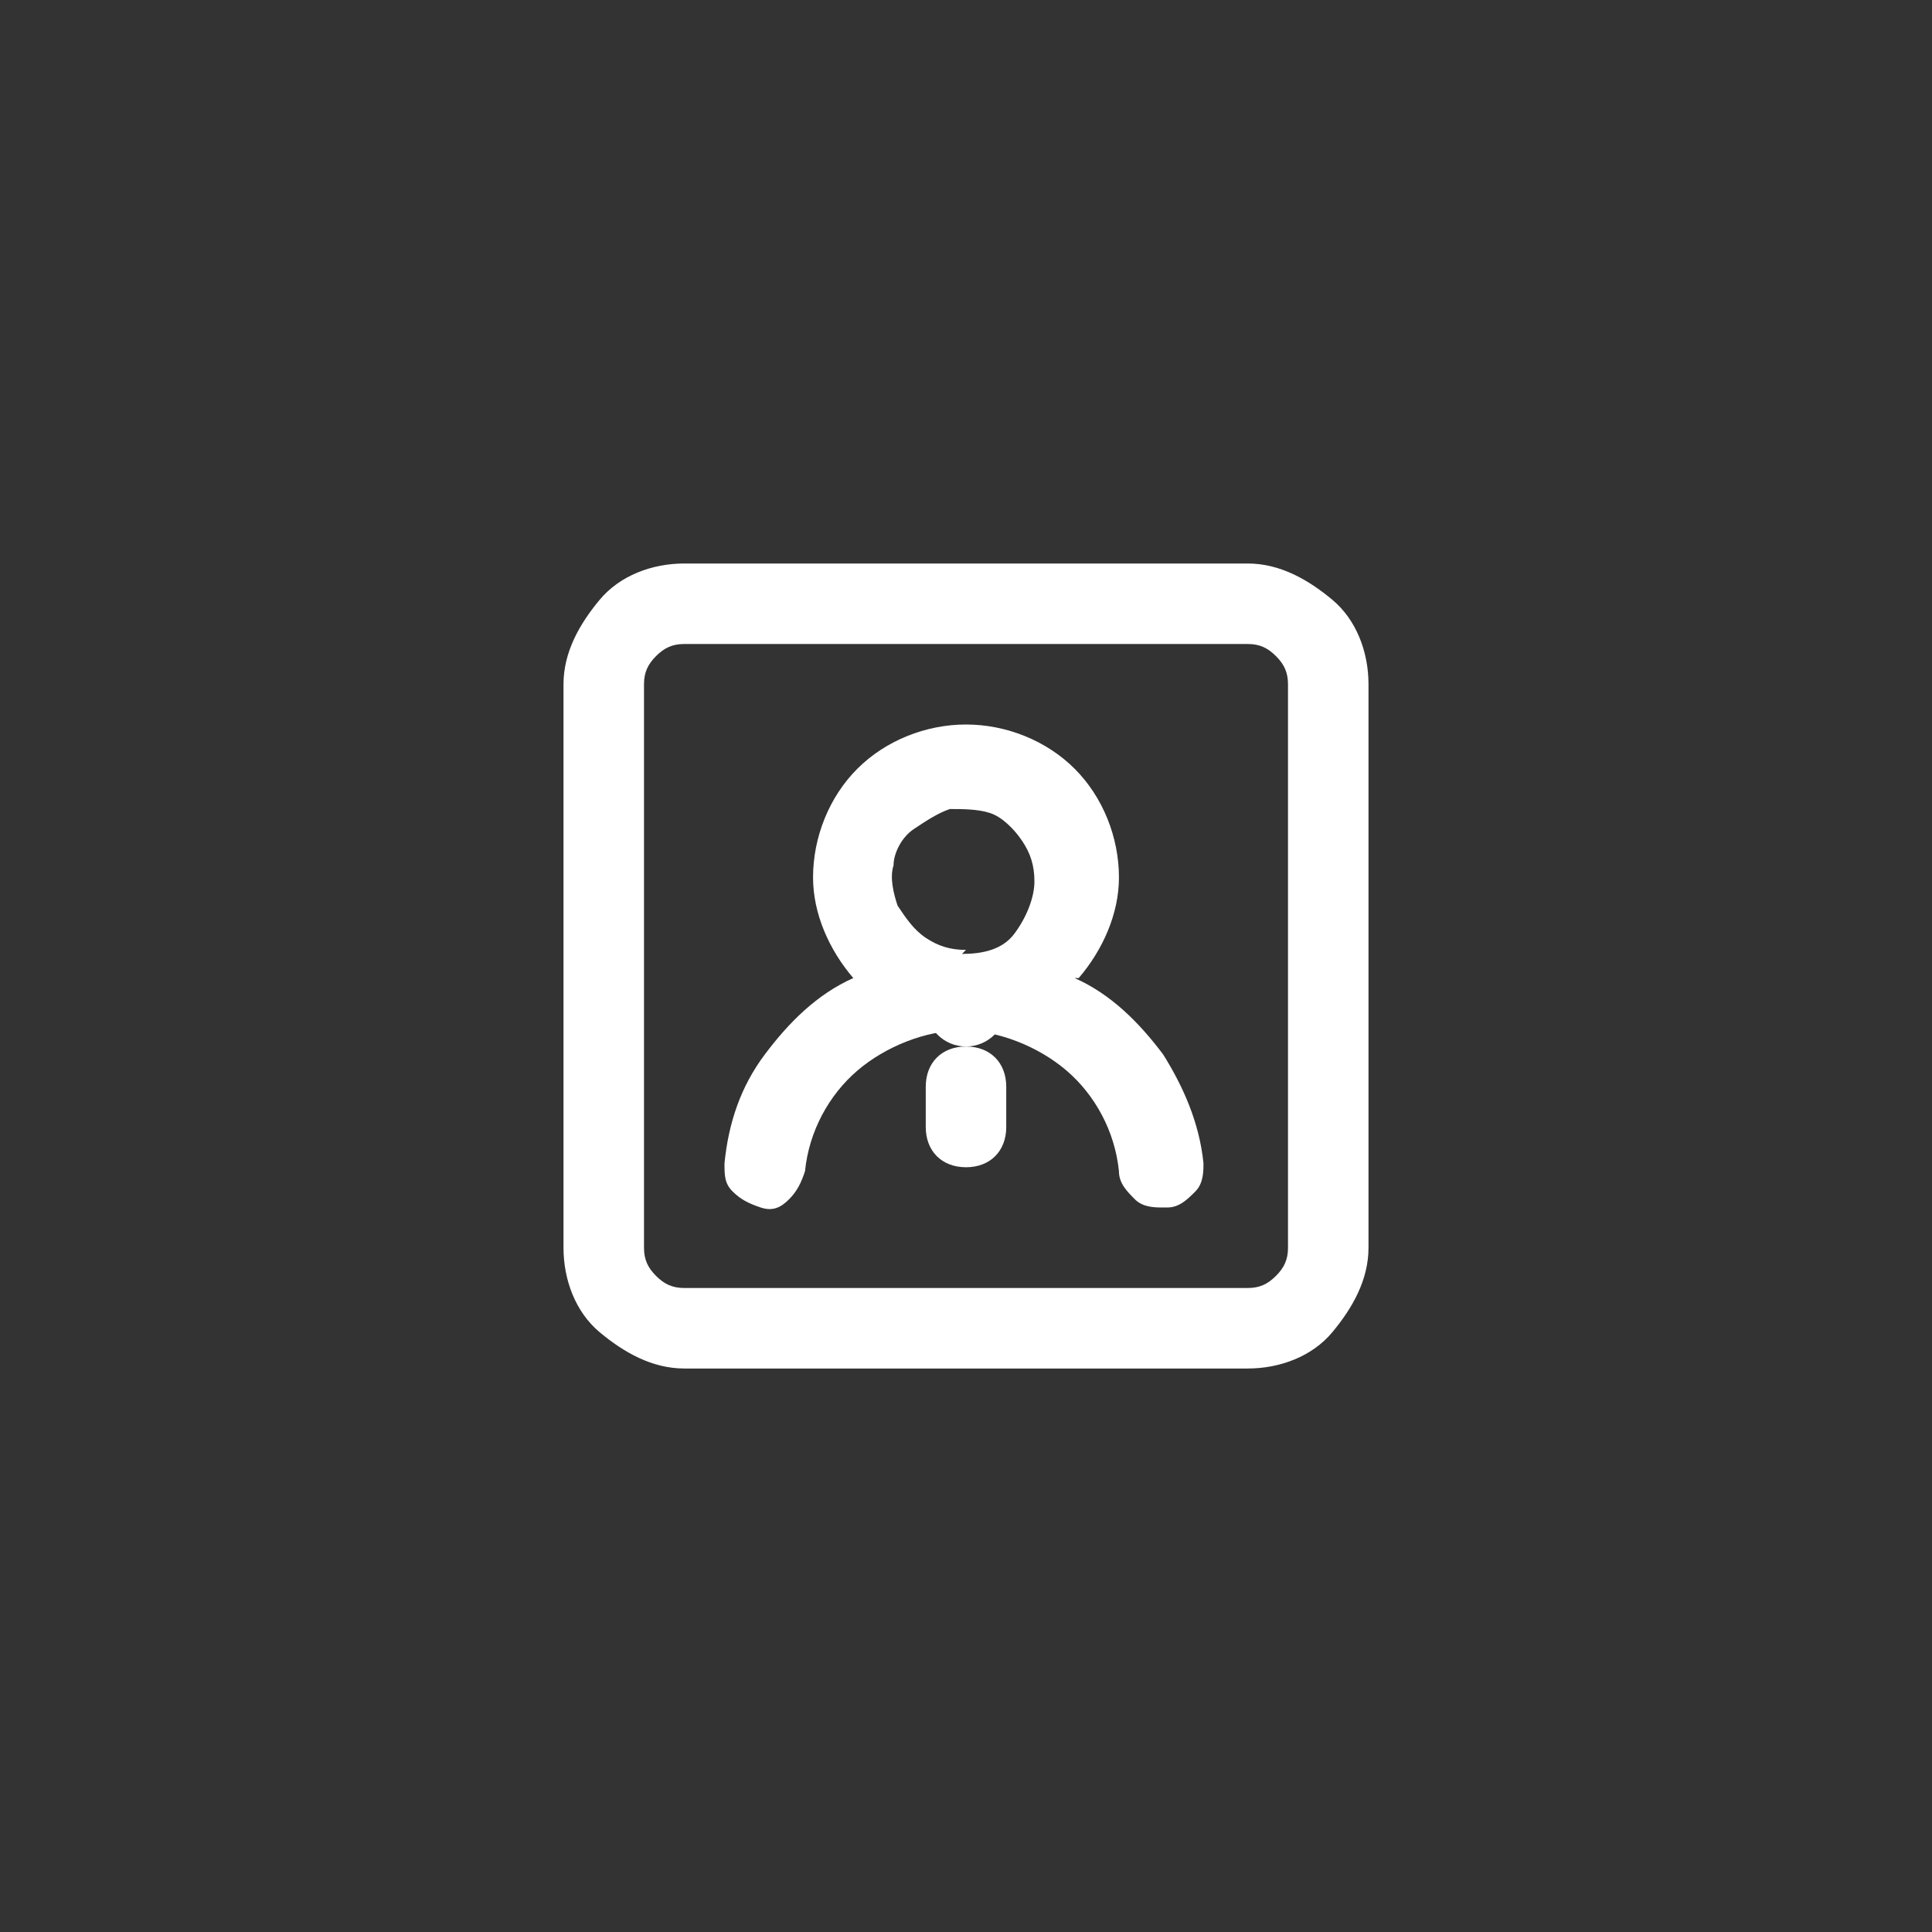 <?xml version="1.0" encoding="UTF-8"?>
<svg xmlns="http://www.w3.org/2000/svg" version="1.1" viewBox="0 0 48 48">
  <rect x="0" y="0" width="48" height="48" fill="#333333" stroke="none"/>
  <defs>
    <style>
      .cls-1 {
        fill: #fff;
      }
    </style>
  </defs>
  <!-- Generator: Adobe Illustrator 28.6.0, SVG Export Plug-In . SVG Version: 1.2.0 Build 709)  -->
  <g>
    <g id="Layer_1">
      <path class="cls-1" d="M26.8,24.3c.6-.7,1-1.6,1-2.5,0-1-.4-2-1.1-2.7s-1.7-1.1-2.7-1.1-2,.4-2.7,1.1-1.1,1.7-1.1,2.7c0,.9.4,1.8,1,2.5-.9.4-1.6,1.1-2.2,1.9-.6.8-.9,1.7-1,2.7,0,.3,0,.5.2.7.2.2.4.3.7.4s.5,0,.7-.2c.2-.2.3-.4.4-.7.1-1,.6-1.9,1.3-2.5.7-.6,1.7-1,2.6-1s1.9.4,2.6,1c.7.6,1.2,1.5,1.3,2.5,0,.3.2.5.4.7.2.2.5.2.7.2h.1c.3,0,.5-.2.7-.4.2-.2.2-.5.2-.7-.1-1-.5-1.9-1-2.7-.6-.8-1.3-1.5-2.2-1.9ZM24,23.6c-.4,0-.7-.1-1-.3-.3-.2-.5-.5-.7-.8-.1-.3-.2-.7-.1-1,0-.3.2-.7.5-.9s.6-.4.9-.5c.3,0,.7,0,1,.1.3.1.6.4.8.7.2.3.3.6.3,1s-.2.9-.5,1.3-.8.5-1.3.5ZM31,14h-14c-.8,0-1.6.3-2.1.9s-.9,1.3-.9,2.1v14c0,.8.3,1.6.9,2.1s1.3.9,2.1.9h14c.8,0,1.6-.3,2.1-.9s.9-1.3.9-2.1v-14c0-.8-.3-1.6-.9-2.1s-1.3-.9-2.1-.9ZM32,31c0,.3-.1.5-.3.7s-.4.3-.7.3h-14c-.3,0-.5-.1-.7-.3s-.3-.4-.3-.7v-14c0-.3.1-.5.3-.7s.4-.3.7-.3h14c.3,0,.5.1.7.3s.3.4.3.7v14Z"/>
      <circle class="cls-1" cx="24" cy="25" r="1"/>
      <path class="cls-1" d="M24,26h0c.6,0,1,.4,1,1v1c0,.6-.4,1-1,1h0c-.6,0-1-.4-1-1v-1c0-.6.4-1,1-1Z"/>
    </g>
  </g>
</svg>